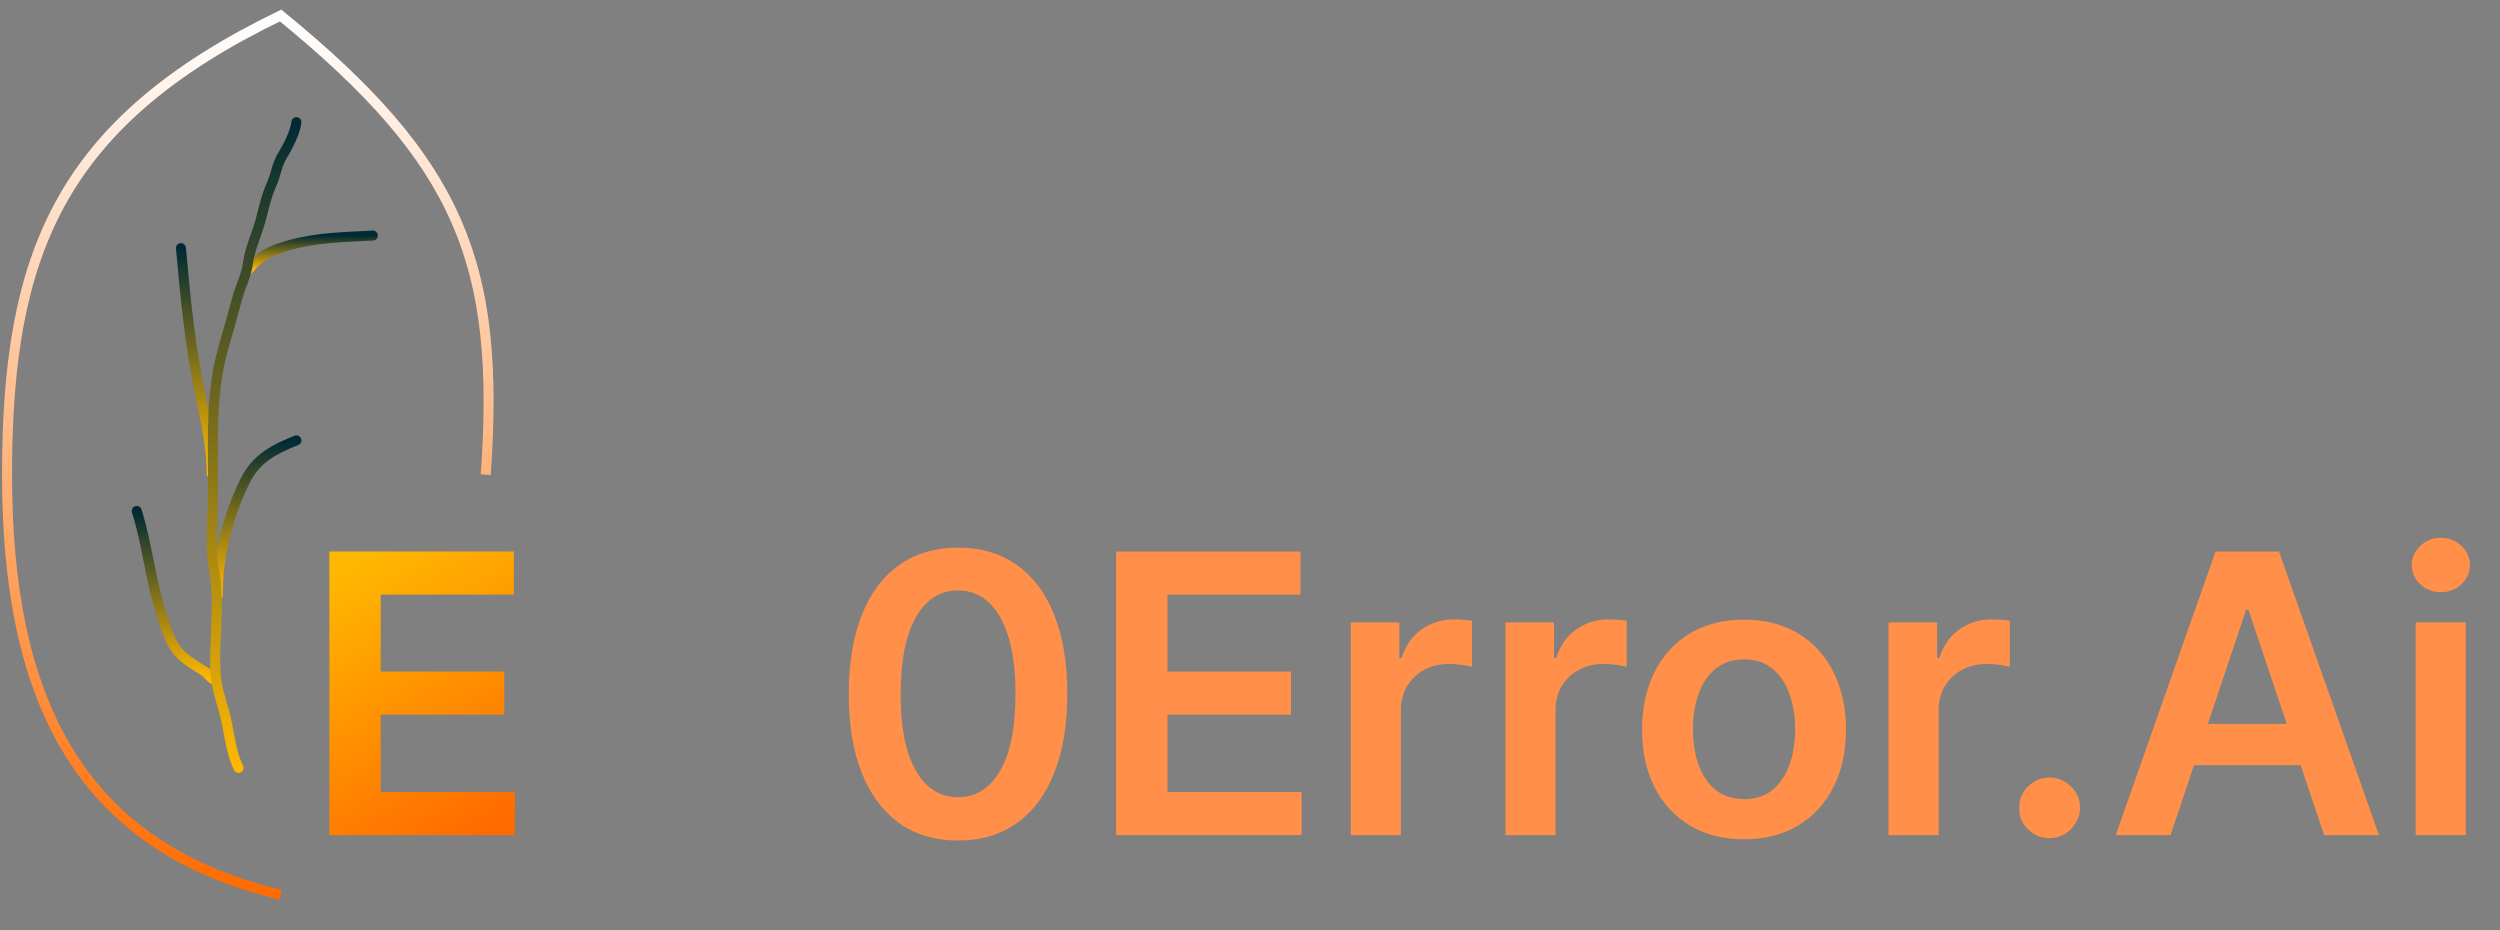 <svg width="250" height="93" viewBox="0 0 250 93" fill="none" xmlns="http://www.w3.org/2000/svg">
<rect x="0" y="0" width="250" height="93" fill="#808080" stroke="none"/>
<path d="M48.575 47.467C50.071 26.438 46.062 16.227 28.059 1.55C5.877 12.285 0.704 25.486 0.704 47.467C0.704 69.449 7.543 84.591 28.059 89.476" stroke="url(#paint0_linear_3_29)"/>
<path d="M32.936 83.513V55.15H51.383V59.457H38.074V67.157H50.428V71.464H38.074V79.206H51.494V83.513H32.936Z" fill="url(#paint1_linear_3_29)"/>
<path d="M21.542 67.991C21.103 67.943 20.83 67.38 20.462 67.143C19.602 66.588 18.521 65.981 17.839 65.201C16.986 64.227 16.611 62.795 16.206 61.601C15.041 58.166 14.77 54.545 13.673 51.096" stroke="url(#paint2_linear_3_29)" stroke-linecap="round"/>
<path d="M21.773 59.544C21.773 55.569 22.785 51.583 24.551 48.01C25.637 45.814 27.493 44.897 29.642 44.037" stroke="url(#paint3_linear_3_29)" stroke-linecap="round"/>
<path d="M21.18 47.374C21.18 44.794 20.537 41.957 20.014 39.447C19.004 34.6 18.54 29.749 18.093 24.809" stroke="url(#paint4_linear_3_29)" stroke-linecap="round"/>
<path d="M24.782 27.026C26.044 25.535 26.898 25.11 28.896 24.532C31.638 23.739 34.453 23.712 37.28 23.555" stroke="url(#paint5_linear_3_29)" stroke-linecap="round"/>
<path d="M29.642 12.214C29.546 13.172 28.775 14.703 28.254 15.531C27.704 16.404 27.582 17.516 27.148 18.463C26.694 19.454 26.379 20.741 26.119 21.806C25.762 23.271 24.979 24.846 24.795 26.319C24.643 27.532 24.044 28.643 23.728 29.816C23.286 31.456 22.823 33.104 22.352 34.728C21.624 37.235 21.378 39.806 21.31 42.43C21.256 44.552 21.31 46.684 21.31 48.807C21.31 51.515 20.951 54.477 21.426 57.139C22.017 60.45 21.363 64.01 21.555 67.361C21.619 68.494 22.054 69.913 22.365 70.987C22.912 72.877 23.006 75.086 23.856 76.786" stroke="url(#paint6_linear_3_29)" stroke-linecap="round"/>
<path d="M95.802 84.053C93.522 84.053 91.564 83.476 89.93 82.322C88.305 81.159 87.054 79.483 86.177 77.295C85.309 75.097 84.875 72.452 84.875 69.359C84.884 66.266 85.323 63.635 86.191 61.465C87.068 59.286 88.319 57.624 89.944 56.479C91.578 55.334 93.531 54.762 95.802 54.762C98.073 54.762 100.026 55.334 101.66 56.479C103.295 57.624 104.546 59.286 105.414 61.465C106.291 63.644 106.729 66.275 106.729 69.359C106.729 72.462 106.291 75.111 105.414 77.309C104.546 79.497 103.295 81.168 101.66 82.322C100.035 83.476 98.083 84.053 95.802 84.053ZM95.802 79.719C97.575 79.719 98.974 78.846 99.999 77.101C101.033 75.347 101.55 72.766 101.55 69.359C101.55 67.106 101.314 65.214 100.843 63.681C100.372 62.148 99.708 60.994 98.849 60.219C97.99 59.434 96.975 59.041 95.802 59.041C94.039 59.041 92.644 59.919 91.62 61.673C90.595 63.418 90.078 65.98 90.068 69.359C90.059 71.621 90.285 73.523 90.747 75.065C91.218 76.607 91.883 77.77 92.741 78.555C93.6 79.331 94.62 79.719 95.802 79.719ZM111.608 83.513V55.15H130.055V59.457H116.746V67.157H129.1V71.464H116.746V79.206H130.166V83.513H111.608ZM135.076 83.513V62.241H139.937V65.786H140.158C140.546 64.558 141.211 63.612 142.153 62.947C143.104 62.273 144.189 61.936 145.407 61.936C145.684 61.936 145.994 61.95 146.335 61.977C146.686 61.996 146.977 62.028 147.208 62.074V66.686C146.995 66.612 146.658 66.548 146.197 66.492C145.744 66.428 145.306 66.395 144.881 66.395C143.967 66.395 143.145 66.594 142.416 66.991C141.696 67.379 141.128 67.919 140.712 68.611C140.297 69.304 140.089 70.103 140.089 71.007V83.513H135.076ZM150.539 83.513V62.241H155.4V65.786H155.621C156.009 64.558 156.674 63.612 157.616 62.947C158.567 62.273 159.651 61.936 160.87 61.936C161.147 61.936 161.456 61.95 161.798 61.977C162.149 61.996 162.44 62.028 162.671 62.074V66.686C162.458 66.612 162.121 66.548 161.66 66.492C161.207 66.428 160.769 66.395 160.344 66.395C159.43 66.395 158.608 66.594 157.879 66.991C157.159 67.379 156.591 67.919 156.175 68.611C155.76 69.304 155.552 70.103 155.552 71.007V83.513H150.539ZM174.405 83.929C172.327 83.929 170.527 83.472 169.003 82.558C167.48 81.644 166.298 80.365 165.458 78.722C164.627 77.078 164.211 75.157 164.211 72.96C164.211 70.763 164.627 68.838 165.458 67.185C166.298 65.532 167.48 64.249 169.003 63.335C170.527 62.421 172.327 61.964 174.405 61.964C176.482 61.964 178.282 62.421 179.806 63.335C181.329 64.249 182.506 65.532 183.337 67.185C184.178 68.838 184.598 70.763 184.598 72.96C184.598 75.157 184.178 77.078 183.337 78.722C182.506 80.365 181.329 81.644 179.806 82.558C178.282 83.472 176.482 83.929 174.405 83.929ZM174.432 79.912C175.559 79.912 176.5 79.603 177.258 78.985C178.015 78.357 178.578 77.517 178.947 76.464C179.326 75.411 179.515 74.239 179.515 72.946C179.515 71.644 179.326 70.467 178.947 69.415C178.578 68.353 178.015 67.508 177.258 66.88C176.5 66.252 175.559 65.938 174.432 65.938C173.278 65.938 172.318 66.252 171.552 66.88C170.794 67.508 170.227 68.353 169.848 69.415C169.479 70.467 169.294 71.644 169.294 72.946C169.294 74.239 169.479 75.411 169.848 76.464C170.227 77.517 170.794 78.357 171.552 78.985C172.318 79.603 173.278 79.912 174.432 79.912ZM188.853 83.513V62.241H193.714V65.786H193.936C194.323 64.558 194.988 63.612 195.93 62.947C196.881 62.273 197.966 61.936 199.185 61.936C199.462 61.936 199.771 61.95 200.113 61.977C200.463 61.996 200.754 62.028 200.985 62.074V66.686C200.773 66.612 200.436 66.548 199.974 66.492C199.522 66.428 199.083 66.395 198.658 66.395C197.744 66.395 196.923 66.594 196.193 66.991C195.473 67.379 194.905 67.919 194.49 68.611C194.074 69.304 193.866 70.103 193.866 71.007V83.513H188.853ZM204.967 83.818C204.127 83.818 203.406 83.523 202.806 82.932C202.206 82.341 201.911 81.621 201.92 80.771C201.911 79.94 202.206 79.229 202.806 78.638C203.406 78.047 204.127 77.752 204.967 77.752C205.779 77.752 206.486 78.047 207.086 78.638C207.695 79.229 208.004 79.94 208.014 80.771C208.004 81.334 207.857 81.847 207.57 82.308C207.293 82.77 206.924 83.139 206.463 83.416C206.01 83.684 205.512 83.818 204.967 83.818ZM217.054 83.513H211.57L221.555 55.15H227.898L237.897 83.513H232.413L224.837 60.967H224.616L217.054 83.513ZM217.234 72.392H232.191V76.519H217.234V72.392ZM241.564 83.513V62.241H246.577V83.513H241.564ZM244.085 59.221C243.29 59.221 242.607 58.958 242.035 58.432C241.462 57.897 241.176 57.255 241.176 56.507C241.176 55.75 241.462 55.108 242.035 54.582C242.607 54.046 243.29 53.779 244.085 53.779C244.888 53.779 245.571 54.046 246.134 54.582C246.707 55.108 246.993 55.75 246.993 56.507C246.993 57.255 246.707 57.897 246.134 58.432C245.571 58.958 244.888 59.221 244.085 59.221Z" fill="#FF8F49"/>
<defs>
<linearGradient id="paint0_linear_3_29" x1="24.783" y1="1.55" x2="24.783" y2="89.476" gradientUnits="userSpaceOnUse">
<stop stop-color="white"/>
<stop offset="1" stop-color="#FF6B00"/>
</linearGradient>
<linearGradient id="paint1_linear_3_29" x1="33.641" y1="55.757" x2="49.125" y2="82.543" gradientUnits="userSpaceOnUse">
<stop offset="0.038" stop-color="#FFB800"/>
<stop offset="1" stop-color="#FF6B00"/>
</linearGradient>
<linearGradient id="paint2_linear_3_29" x1="17.607" y1="51.096" x2="17.607" y2="67.991" gradientUnits="userSpaceOnUse">
<stop stop-color="#002A34"/>
<stop offset="1" stop-color="#FFB800"/>
</linearGradient>
<linearGradient id="paint3_linear_3_29" x1="25.708" y1="44.037" x2="25.708" y2="59.544" gradientUnits="userSpaceOnUse">
<stop stop-color="#002A34"/>
<stop offset="1" stop-color="#FFB800"/>
</linearGradient>
<linearGradient id="paint4_linear_3_29" x1="19.637" y1="24.809" x2="19.637" y2="47.374" gradientUnits="userSpaceOnUse">
<stop stop-color="#002A34"/>
<stop offset="1" stop-color="#FFB800"/>
</linearGradient>
<linearGradient id="paint5_linear_3_29" x1="31.031" y1="23.555" x2="31.031" y2="27.026" gradientUnits="userSpaceOnUse">
<stop stop-color="#002A34"/>
<stop offset="1" stop-color="#FFB800"/>
</linearGradient>
<linearGradient id="paint6_linear_3_29" x1="25.411" y1="12.214" x2="25.411" y2="76.786" gradientUnits="userSpaceOnUse">
<stop stop-color="#002A34"/>
<stop offset="1" stop-color="#FFB800"/>
</linearGradient>
</defs>
</svg>
